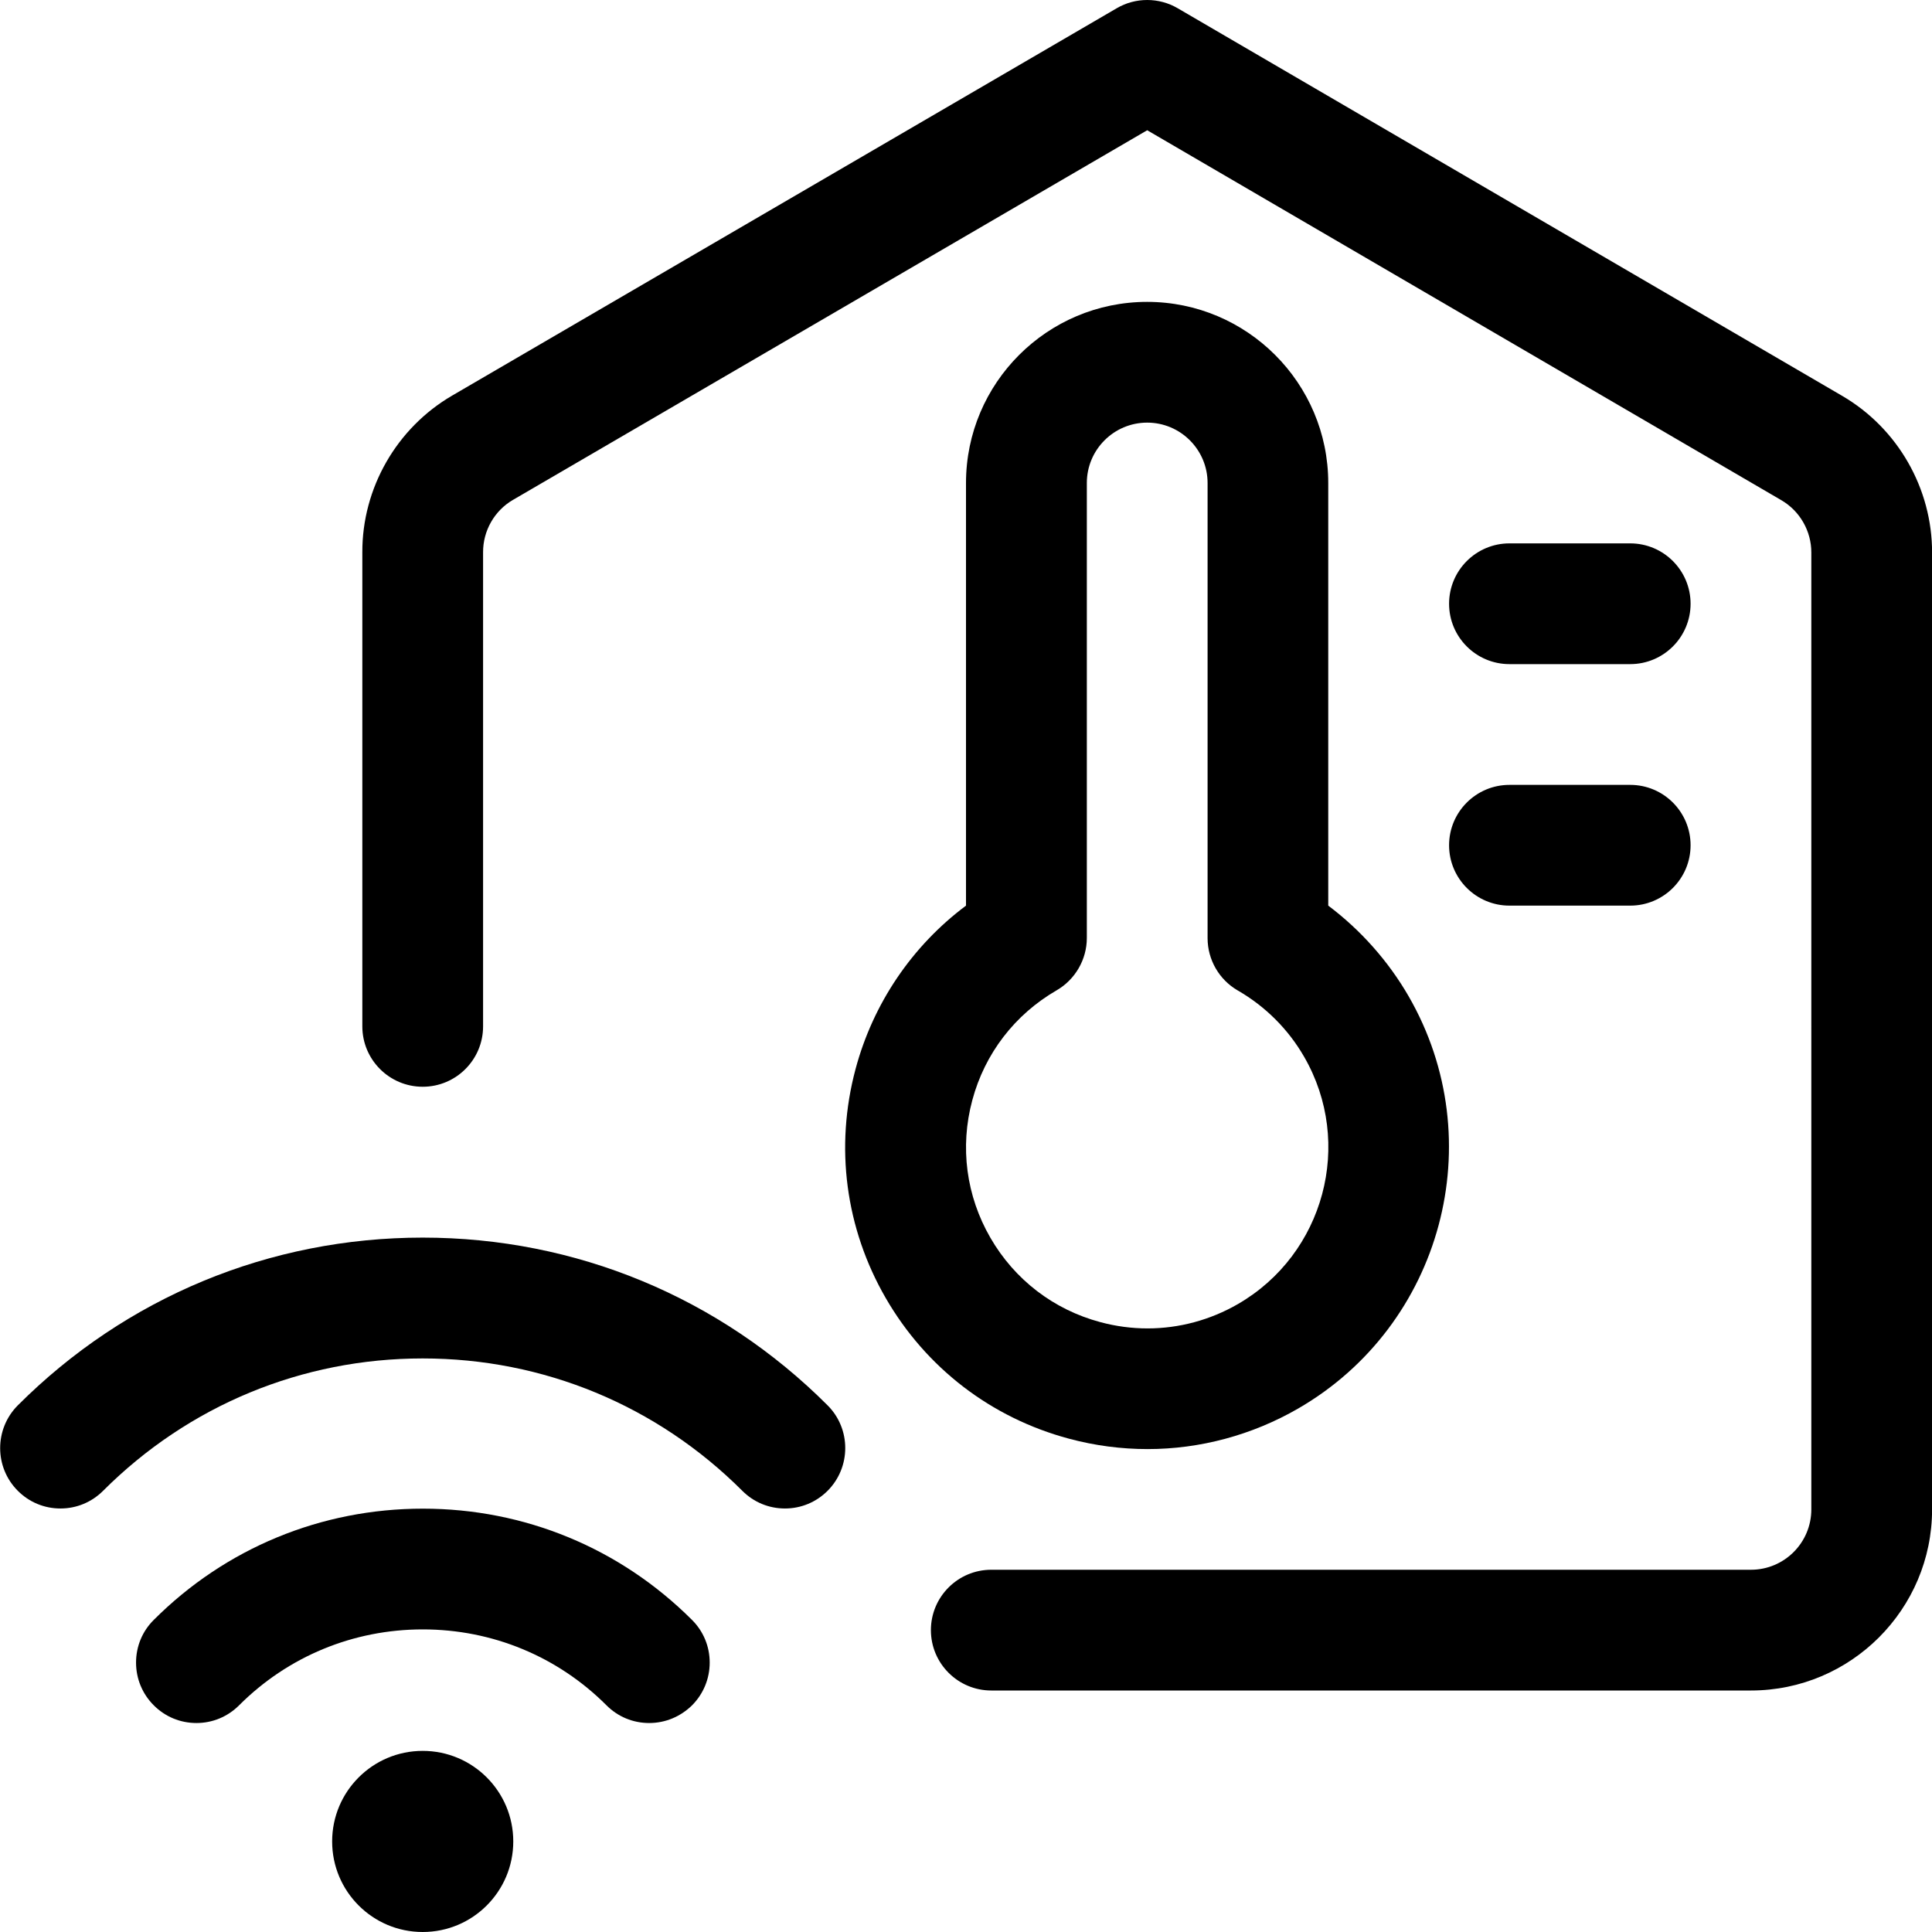 <?xml version="1.0" encoding="utf-8"?>
<!-- Generator: Adobe Illustrator 22.1.0, SVG Export Plug-In . SVG Version: 6.00 Build 0)  -->
<svg version="1.1" id="Layer_1" xmlns="http://www.w3.org/2000/svg" xmlns:xlink="http://www.w3.org/1999/xlink" x="0px" y="0px"
	 viewBox="0 0 24 24" style="enable-background:new 0 0 24 24;" xml:space="preserve">
<title>smart-house-temperature</title>
<g>
	<path d="M14.256,18.001c-0.327,0-0.656-0.043-0.976-0.129c-0.968-0.259-1.776-0.88-2.277-1.747
		c-0.501-0.867-0.634-1.878-0.375-2.845c0.218-0.815,0.702-1.529,1.372-2.03V6c0-1.241,1.009-2.25,2.25-2.25s2.25,1.009,2.25,2.25
		v5.25c0.403,0.303,0.746,0.689,0.998,1.125c1.034,1.791,0.418,4.089-1.373,5.123C15.555,17.827,14.908,18.001,14.256,18.001z
		 M14.251,5.25c-0.414,0-0.75,0.336-0.75,0.75v5.652c0,0.267-0.144,0.516-0.375,0.65c-0.52,0.301-0.893,0.786-1.048,1.366
		c-0.156,0.581-0.076,1.187,0.225,1.708c0.301,0.521,0.786,0.893,1.366,1.048c0.193,0.052,0.39,0.078,0.587,0.078
		c0.39,0,0.778-0.104,1.121-0.302c1.074-0.62,1.444-1.999,0.823-3.073c-0.197-0.342-0.482-0.626-0.824-0.823
		c-0.231-0.133-0.375-0.382-0.375-0.65V6C15.001,5.586,14.664,5.25,14.251,5.25z"/>
	<path d="M18.751,11.25c-0.414,0-0.75-0.336-0.75-0.75s0.336-0.75,0.75-0.75h1.5c0.414,0,0.75,0.336,0.75,0.75
		s-0.336,0.75-0.75,0.75H18.751z"/>
	<path d="M18.751,8.25c-0.414,0-0.75-0.336-0.75-0.75s0.336-0.75,0.75-0.75h1.5c0.414,0,0.75,0.336,0.75,0.75s-0.336,0.75-0.75,0.75
		H18.751z"/>
	<path d="M12.314,21c-0.414,0-0.75-0.336-0.75-0.75s0.336-0.75,0.75-0.75h9.437c0.414,0,0.75-0.336,0.75-0.75V6.866
		c0.001-0.268-0.142-0.518-0.372-0.652l-7.878-4.596L6.372,6.21C6.142,6.344,6,6.593,6.001,6.86v5.89c0,0.414-0.336,0.75-0.75,0.75
		s-0.75-0.336-0.75-0.75V6.862C4.498,6.064,4.926,5.317,5.617,4.914l8.256-4.812C13.987,0.035,14.118,0,14.251,0
		c0.133,0,0.263,0.035,0.378,0.102l8.256,4.816c0.69,0.403,1.118,1.15,1.116,1.95V18.75c0,1.241-1.009,2.25-2.25,2.25H12.314z"/>
	<path d="M8.064,21.404c-0.2,0-0.389-0.078-0.53-0.22c-0.608-0.608-1.419-0.943-2.282-0.943s-1.674,0.335-2.282,0.943
		c-0.142,0.142-0.33,0.22-0.53,0.22c-0.2,0-0.389-0.078-0.53-0.22c-0.142-0.142-0.22-0.33-0.22-0.531s0.078-0.389,0.22-0.53
		c0.891-0.891,2.078-1.382,3.343-1.382s2.451,0.491,3.343,1.382c0.142,0.141,0.22,0.33,0.22,0.53s-0.078,0.389-0.219,0.531
		C8.452,21.326,8.264,21.404,8.064,21.404z"/>
	<path d="M9.751,18.739c-0.2,0-0.389-0.078-0.53-0.22c-1.061-1.06-2.47-1.644-3.97-1.644s-2.909,0.584-3.97,1.644
		c-0.142,0.142-0.33,0.22-0.53,0.22s-0.389-0.078-0.53-0.22c-0.292-0.292-0.292-0.768,0-1.061c1.343-1.344,3.13-2.084,5.03-2.084
		c1.9,0,3.687,0.74,5.03,2.084c0.292,0.292,0.292,0.768,0,1.061C10.139,18.661,9.951,18.739,9.751,18.739z"/>
	<circle cx="5.251" cy="22.875" r="1.125"/>
</g>
</svg>
